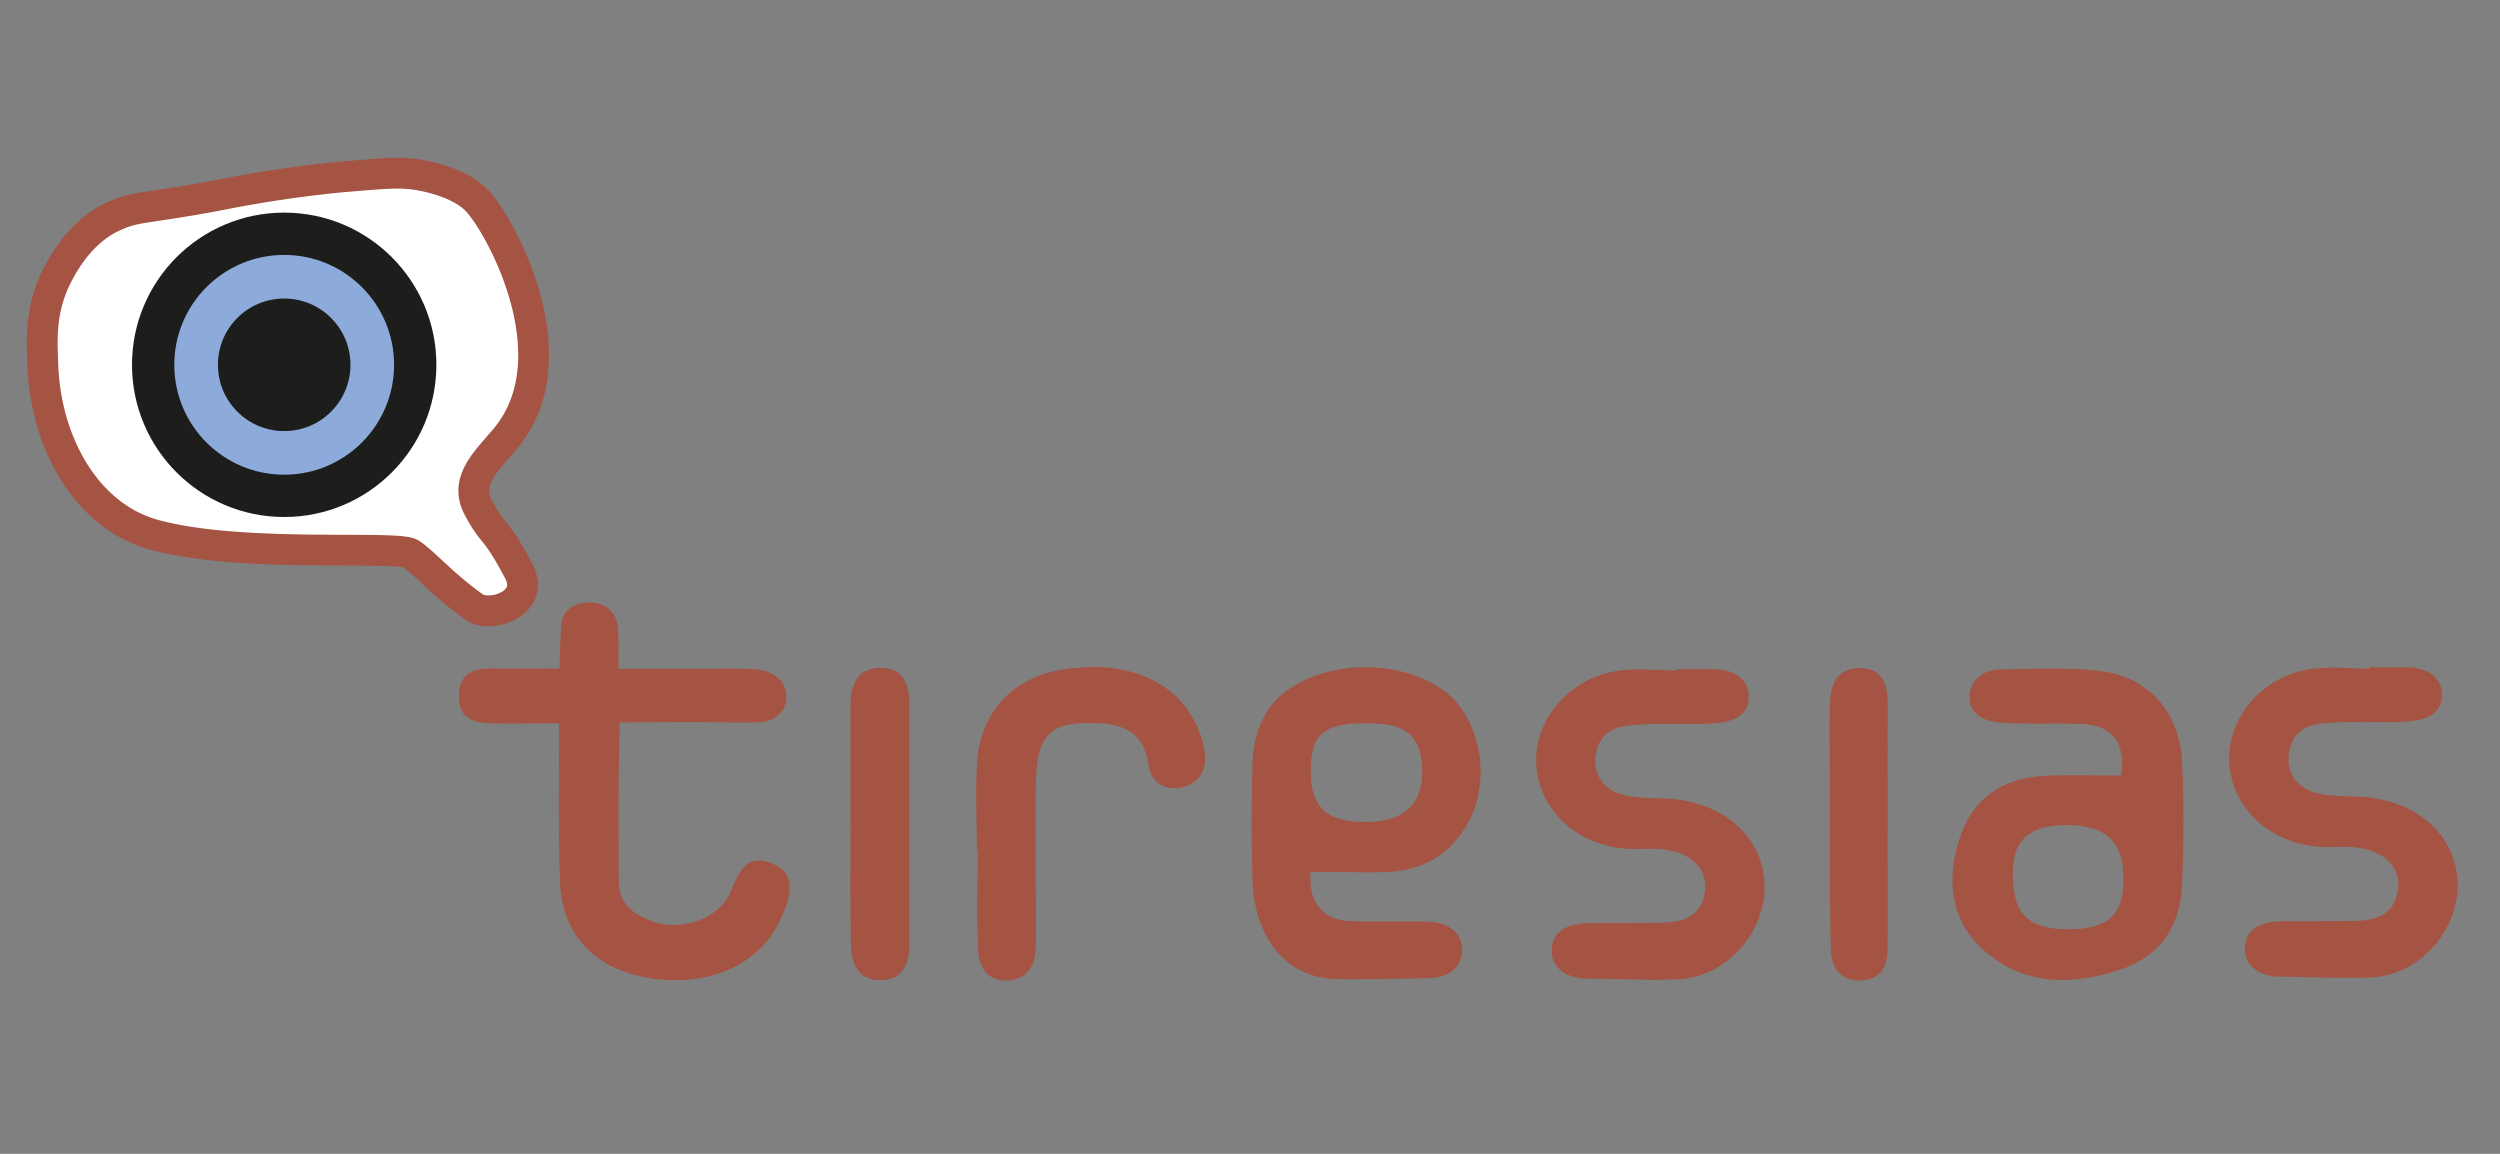 <svg xmlns="http://www.w3.org/2000/svg" viewBox="0 0 650 300"><rect x="0" y="0" width="650" height="300" fill="#808080" stroke="none"/><defs><style>.cls-1{fill:#fff;stroke:#a55342;stroke-width:8px;}.cls-1,.cls-3{stroke-miterlimit:10;}.cls-2{fill:#8caada;}.cls-3{fill:none;stroke:#1d1d1b;stroke-width:11px;}.cls-4{fill:#1d1d1b;}.cls-5{fill:#a55342;}</style></defs><g id="Complet"><path class="cls-1" d="M14.44,72.5c3.42-7.15,8.4-13,14.44-15.94,6.34-3.07,7.52-2,27.59-5.73A319.9,319.9,0,0,1,88.85,46c10.93-.89,15.42-1.45,21-.34s10.71,3.12,13.89,6.21c5.93,5.79,25.6,41,7.54,62.3-5.14,6.07-10.62,11-6.83,18,4.13,7.66,4,4.27,10.39,16.25,4.57,8.56-7.44,12.37-11.6,9.39-8.18-5.86-12.33-10.95-16.36-13.8-3.36-2.38-44,1.33-66.92-5-17.28-4.8-28.17-23.59-28.83-44.42C11,89.87,10.16,81.46,14.44,72.5Z"/><ellipse class="cls-2" cx="74.06" cy="94.64" rx="31.14" ry="30.28"/><circle class="cls-3" cx="73.89" cy="94.85" r="34.07"/><circle class="cls-4" cx="73.89" cy="94.85" r="17.23"/><path class="cls-5" d="M145.49,173.82s.08-8,.53-11.86c.48-4.06,4.63-5.8,8.61-5.21a6.79,6.79,0,0,1,6,6.34c.32,3,.1,6.17.18,10.79,9,0,18.14,0,26.89,0a82.08,82.08,0,0,1,9.42.23c4,.49,7.21,2.8,7.34,6.85.13,4.21-3.26,6.74-7.18,6.83-7.46.16-14.39-.12-21.73-.05-7.6.07-14.43.1-14.43.1s-.18,8-.26,14.14c-.11,8.83,0,17.67,0,26.5,0,5.95,2.64,8.68,8.58,11,7.63,2.94,17.34-.71,20.28-7.09,2.25-4.87,3.76-10.82,11.12-7.84,7,2.83,4.37,9.64,1.83,15-5.48,11.69-19.39,17.47-34.9,14.56-13.26-2.49-21.6-11.21-22.14-24.54s-.26-28.71-.26-41.51c-5.48-.11-9.34.15-13.35.08-5.69-.1-13.08.73-12.71-7.55s7.91-6.59,13.47-6.73C135.94,173.83,145.49,173.82,145.49,173.82Z"/><path class="cls-5" d="M551.5,201.65c1.3-9.94-3.26-13.15-10.69-13.43-6.82-.25-13.68.19-20.48-.32-4.25-.33-8.77-2.07-8.2-7.43.42-3.94,3.74-6.35,7.83-6.4,8.93-.09,18-.71,26.75.5,12.36,1.69,20.09,11,20.66,23.89.47,10.4.41,20.83,0,31.23-.41,10.81-5.44,18.91-16.22,22.46-12.66,4.18-25.19,4.1-35.49-5.2-8.58-7.73-9.63-18.16-6.22-28.81,3.32-10.36,11-15.9,22.31-16.43C538,201.41,544.25,201.65,551.5,201.65Zm-13.83,12.87c-9.69-.1-14.31,3.58-14.33,12.25,0,10,2.91,14.77,14.33,14.83,11,.05,14.44-4.13,14.44-13.18C552.11,219.12,547.83,214.62,537.67,214.52Z"/><path class="cls-5" d="M340.77,226.74c-.73,8.42,3.61,12.56,10.52,12.78s13.46-.08,20.26.13c4.63.14,8.72,2.57,8.58,7.55-.14,4.78-4,7.08-8.72,7.13-7.84.08-14.83.36-23.59.25-14.11-.19-21.81-11.59-22.19-26q-.37-14.78,0-29.55c.34-12.28,5.8-19.65,16.76-23.47,13.06-4.55,29.09-1.39,36.4,7.19,6.74,7.91,8.24,21.17,3.12,30.77-4.5,8.45-11.68,12.86-21.47,13.21C354.26,227,347.41,226.54,340.77,226.74Zm14.68-13c9.95-.16,14.79-5,14.29-14.19-.45-8.6-4.31-11.56-14.95-11.49s-13.9,2.81-14,12.12C340.64,209.88,345,213.9,355.45,213.73Z"/><path class="cls-5" d="M436,174h9.45c4.73,0,8.95,2,9.2,6.65.33,6-4.89,7.2-9.81,7.47-4.18.24-8.39,0-12.59.09a81.74,81.74,0,0,0-9.4.49c-4.7.62-7.54,3.33-8,8.15a8.74,8.74,0,0,0,6.46,9.58c3.86,1.22,8.23,1,12.38,1.22,14.57.87,24.83,10.08,25.09,22.62.24,11.64-9.36,23.82-22.7,24.36-8.15.32-15.65-.17-23.52-.19-4.74,0-8.92-2.4-9.1-6.88-.23-5.69,4.55-7.52,9.79-7.55,6.29-.05,12.59,0,18.88-.1,5.76-.09,10.45-1.87,11.19-8.41.64-5.59-3.66-9.82-10.91-10.66-3.11-.37-6.3.05-9.43-.16-13.26-.9-23.24-10.47-23.58-22.52-.32-11.19,8.58-21.69,20.89-23.69,5.11-.83,10.46-.14,15.7-.14Z"/><path class="cls-5" d="M254,221c0-7.8-.49-15.64.11-23.4,1-12.59,9.31-21.26,21.54-23.41,16.28-2.86,29.66,2.37,35.22,13.91a24.68,24.68,0,0,1,2.36,7.32c.61,4.66-1.2,8.25-6.17,9.31-4.39.93-7.82-1.66-8.33-5.33-1-7.57-4.86-10.82-12.33-11.29-13.06-.82-16.89,2.4-17.07,15.63-.16,11.44,0,22.89,0,34.34,0,3.12.12,6.25-.14,9.35-.32,4-2.22,6.92-6.56,7.42-5.45.64-8-3-8.26-7.34-.54-8.81-.16-17.67-.16-26.51Z"/><path class="cls-5" d="M490.78,215.75c0,10.33.07,20.66,0,31-.05,4.63-1.84,8.08-7.23,8.16s-7.43-3.84-7.53-8.07c-.37-15.49-.23-31-.27-46.48,0-5.68-.13-11.37,0-17,.15-5,1.55-9.59,7.67-9.65s7.43,4.37,7.4,9.55c-.08,10.85,0,21.7,0,32.55Z"/><path class="cls-5" d="M221.13,214.27c0-10.33-.06-20.67,0-31,0-5.11,1.74-9.6,7.71-9.63s7.62,4.27,7.6,9.55c0,20.66,0,41.32,0,62,0,5-1.34,9.58-7.51,9.64s-7.61-4.67-7.71-9.56C221,234.93,221.13,224.6,221.13,214.27Z"/><path class="cls-5" d="M616.21,173.51h9.45c4.73,0,8.94,2,9.2,6.66.33,6-4.9,7.19-9.81,7.47-4.18.24-8.39,0-12.59.08a84.36,84.36,0,0,0-9.41.49c-4.69.63-7.54,3.33-8,8.16s2.32,8.27,6.46,9.58c3.86,1.22,8.22,1,12.37,1.22,14.58.87,24.83,10.08,25.1,22.61.24,11.64-9.37,23.83-22.7,24.36-8.15.33-15.65-.17-23.52-.19-4.74,0-8.92-2.4-9.1-6.88-.23-5.69,4.55-7.51,9.78-7.55,6.3,0,12.6,0,18.89-.09,5.76-.09,10.45-1.87,11.19-8.41.64-5.59-3.66-9.82-10.91-10.67-3.11-.36-6.3.05-9.44-.16-13.26-.89-23.23-10.47-23.58-22.51-.32-11.19,8.59-21.7,20.9-23.69,5.11-.83,10.46-.14,15.7-.14Z"/></g></svg>
